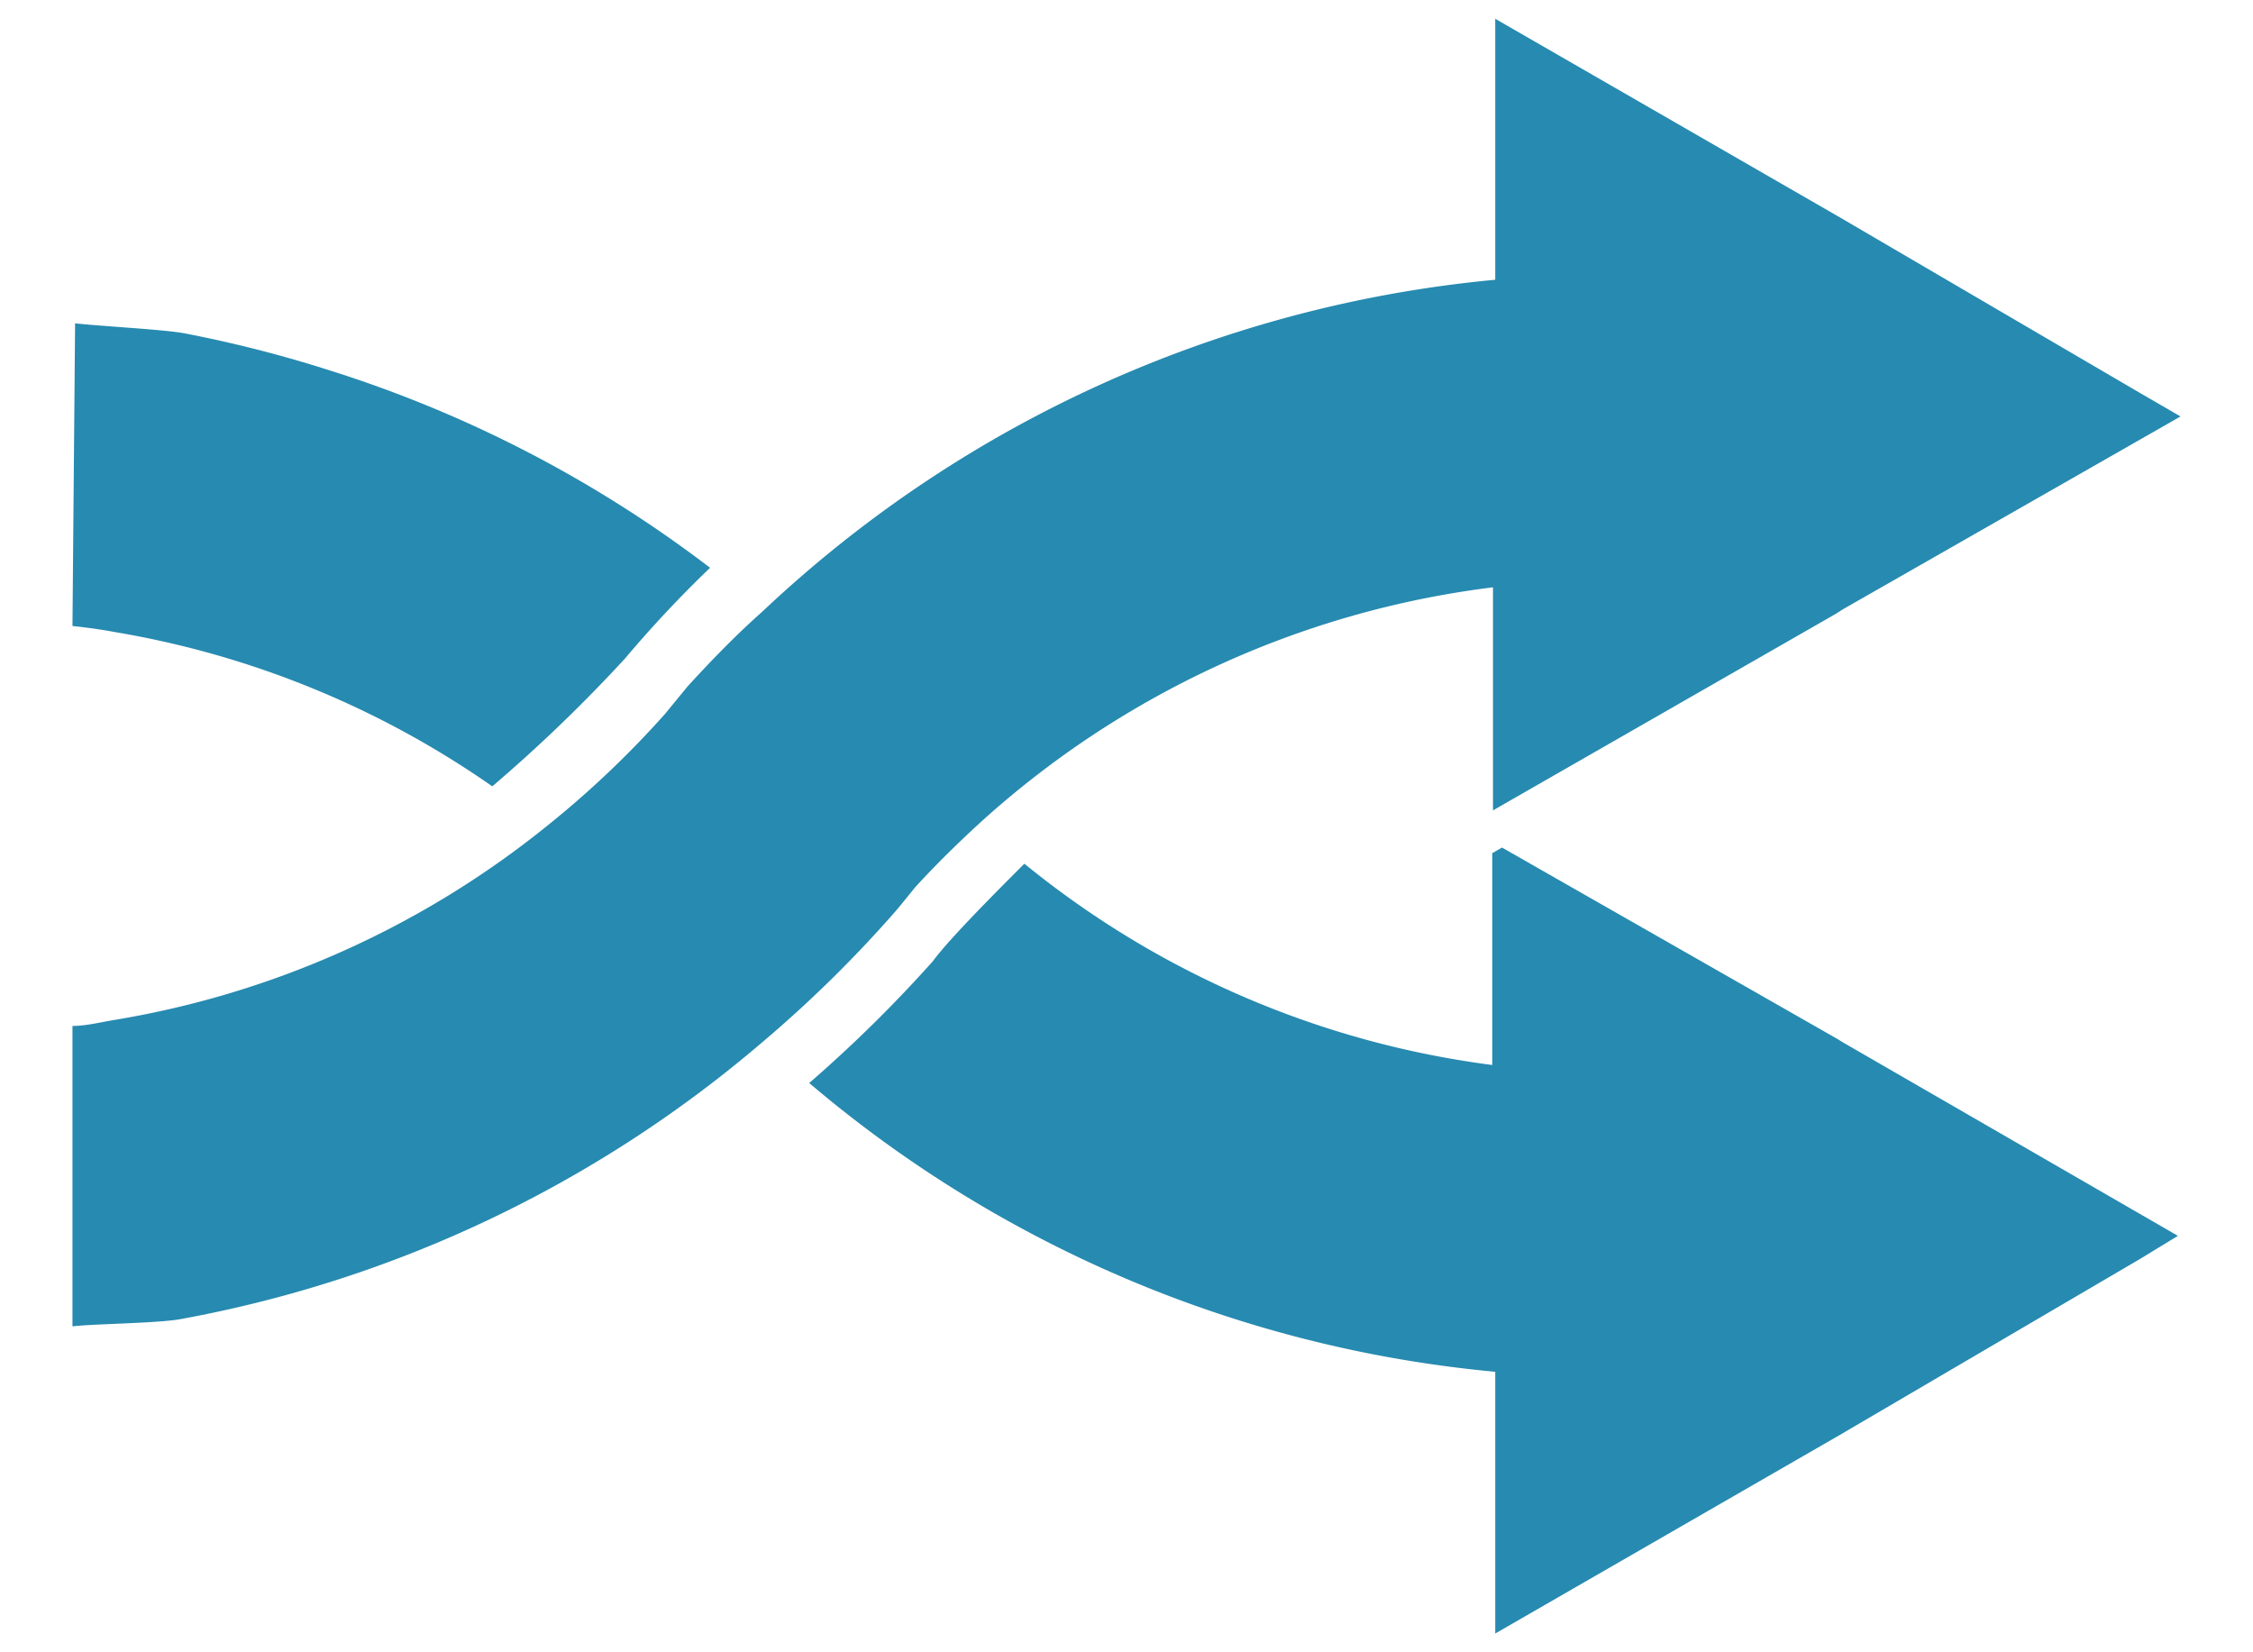 <svg xmlns="http://www.w3.org/2000/svg" viewBox="0 0 60 44">
    <title>protein</title>
    <g id="our_services" data-name="our services">
        <path d="M58.07,11.09l-9,5.14-.17.11-9.14,5.24V15.64A24.86,24.86,0,0,0,26,22c-.56.52-1.11,1.06-1.63,1.63-.18.22-.36.45-.55.67a33.27,33.27,0,0,1-3.55,3.48A32.93,32.93,0,0,1,4.85,35.12c-.59.12-2.33.13-2.92.2v-8c.37,0,.75-.1,1.12-.16A24.77,24.77,0,0,0,14.56,22a25.82,25.82,0,0,0,3.16-3l.59-.72c.64-.7,1.3-1.38,2-2A32.87,32.87,0,0,1,39.82,7.45V.5L49,5.79,57,10.47Z" style="fill:#278ab0"/>
        <path d="M49.1,27.77l-.18-.11L40,22.57l-.26.15v5.64A24.72,24.72,0,0,1,27.28,23c-.74.74-2,2-2.44,2.6a36.24,36.24,0,0,1-3.29,3.24,32.88,32.88,0,0,0,18.27,7.69V43.5L49,38.21,57,33.52l1-.61Z" style="fill:#278ab0"/>
        <path d="M13.11,20.94A24.68,24.68,0,0,0,3.05,16.83c-.37-.07-.75-.12-1.12-.16L2,8.61c.59.07,2.3.16,2.88.26a33.48,33.48,0,0,1,3.92,1,33,33,0,0,1,10.11,5.25,31.17,31.17,0,0,0-2.26,2.41A40.61,40.61,0,0,1,13.11,20.94Z" style="fill:#278ab0"/>
    </g>
</svg>
